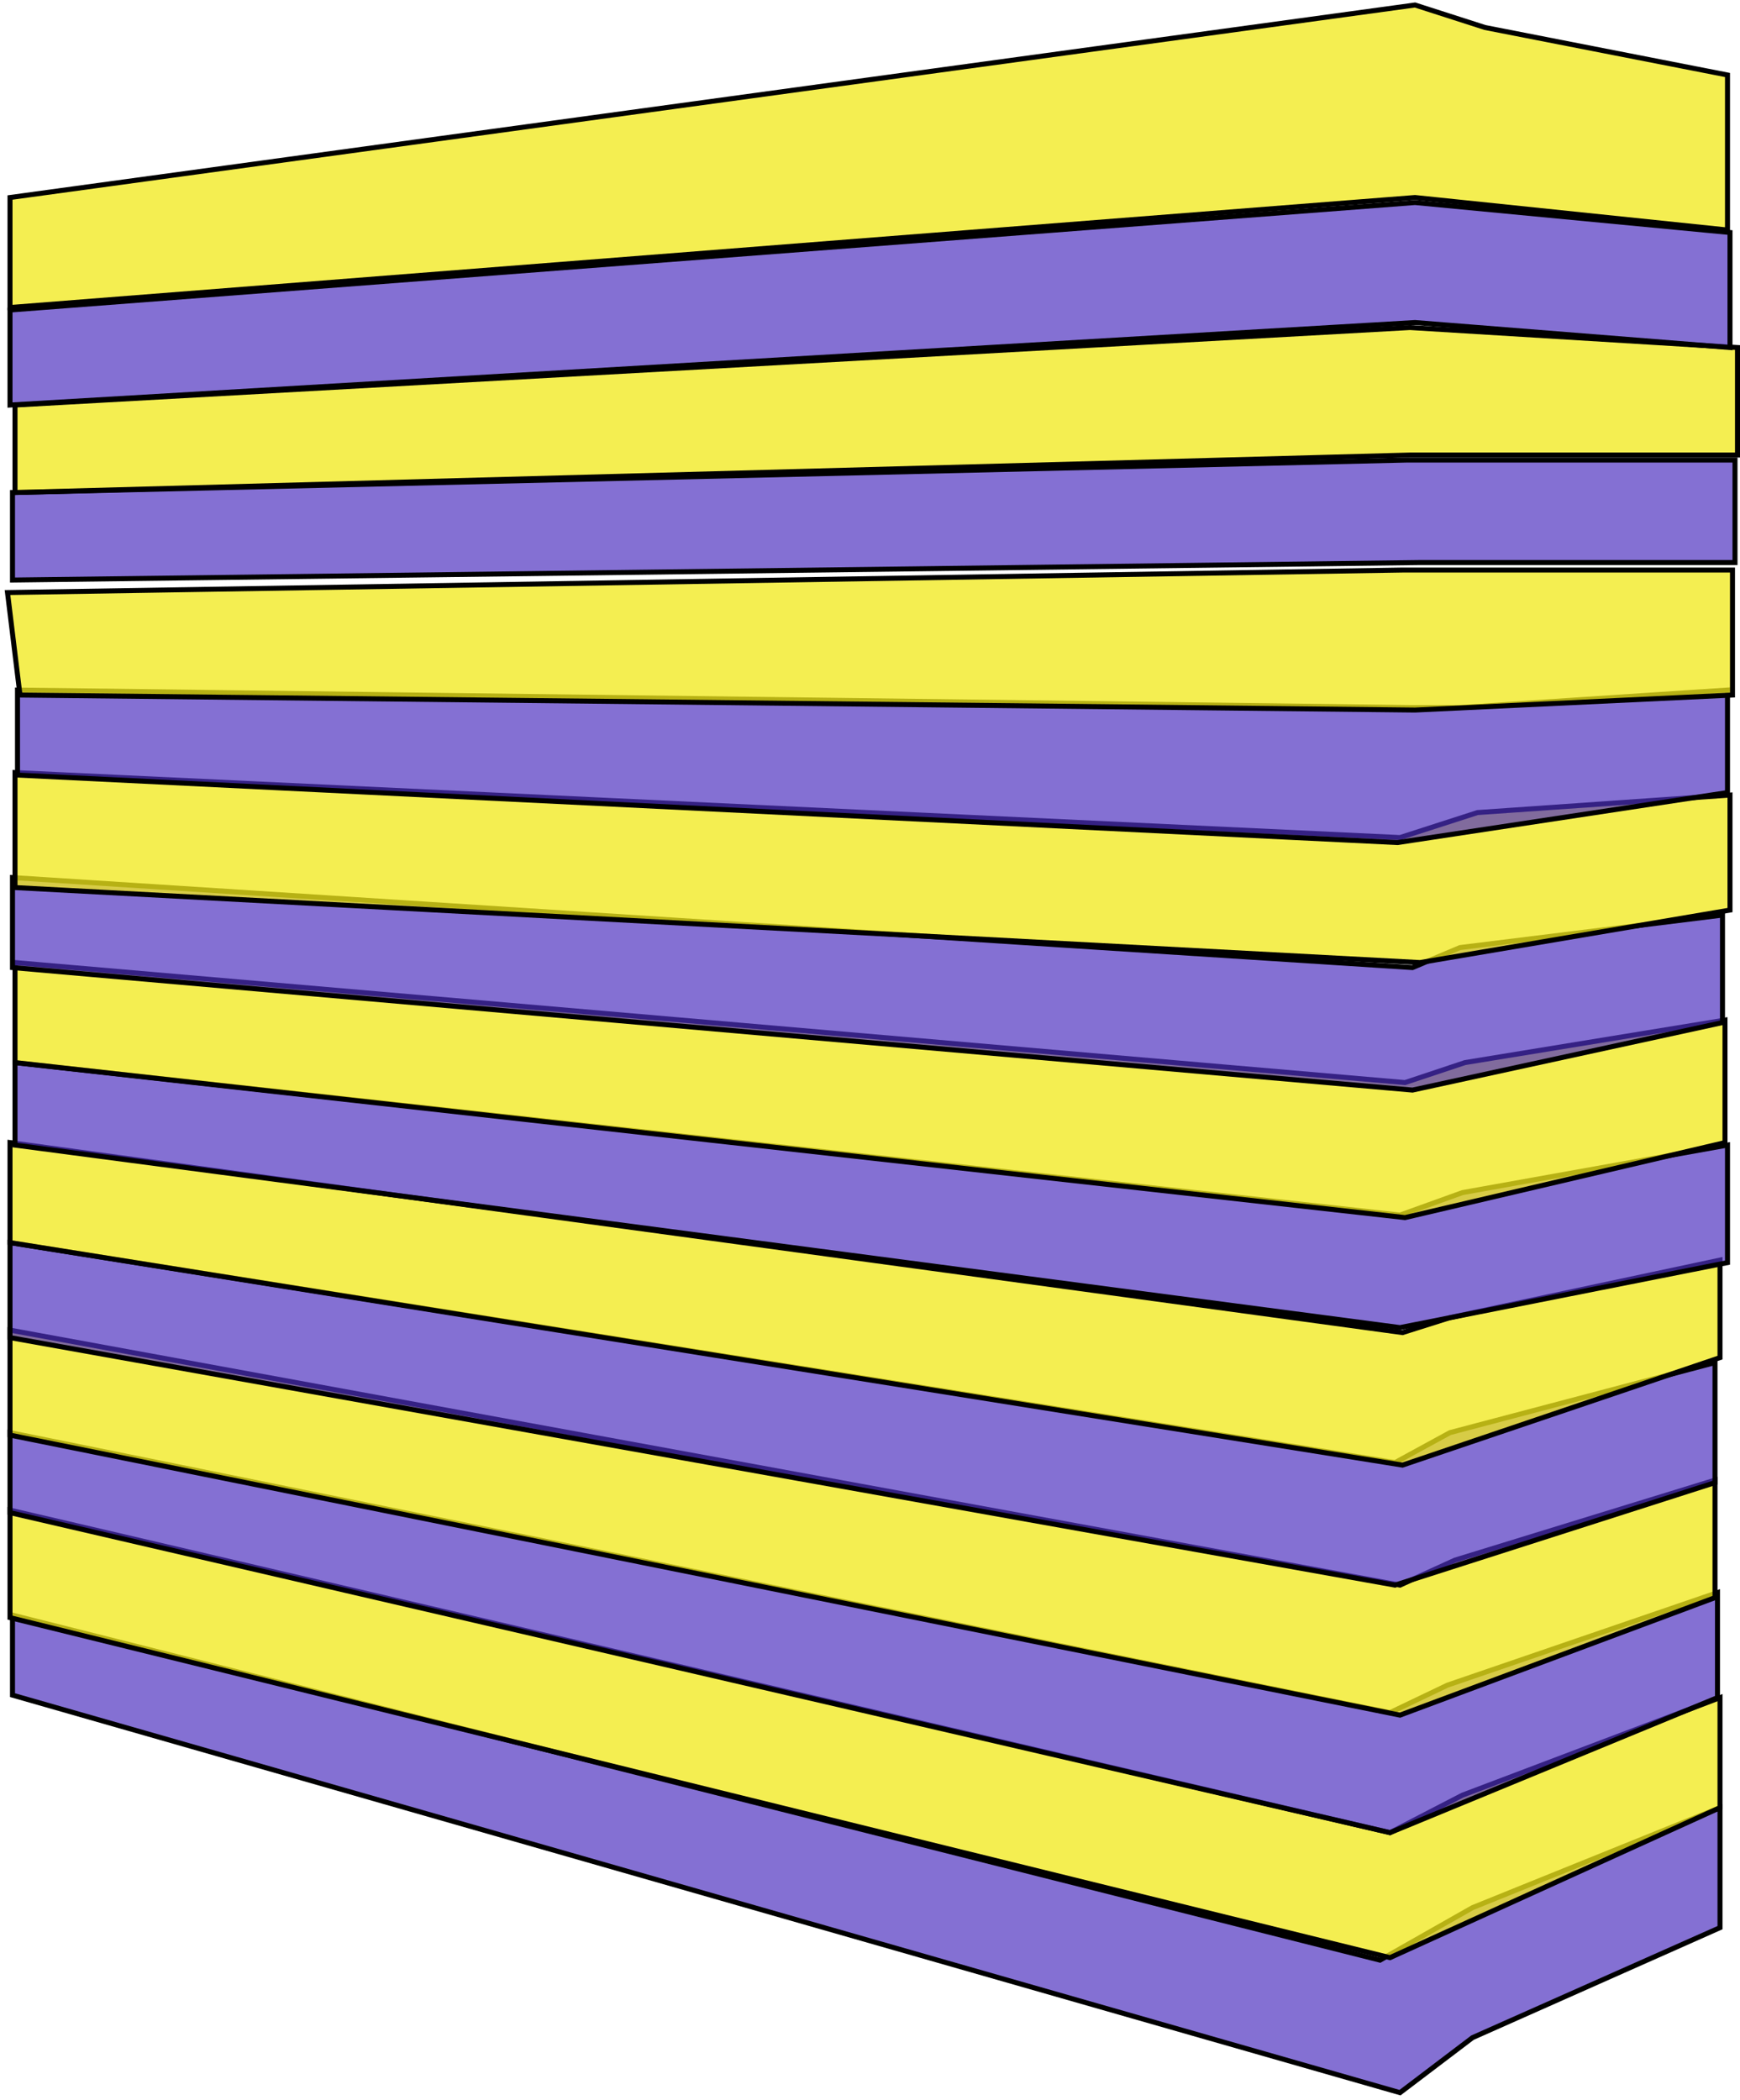 <svg width="348" height="420" viewBox="0 0 348 420" fill="none" xmlns="http://www.w3.org/2000/svg">
<path d="M280 418.5L2.5 339V323L276 392L294.5 381.5L344 361.5V385.5L294.5 407.5L280 418.5Z" fill="#4D31BF" fill-opacity="0.69" stroke="black"/>
<path d="M278 391.5L2 323.5V302L278 366.5L292.5 359L344 339.5V361.5L278 391.5Z" fill="#F1E81B" fill-opacity="0.76" stroke="black"/>
<path d="M278 366.5L2 302.5V286.5L278 342.5L289.5 337L343.5 318.5V339.5L278 366.5Z"  fill="#4D31BF" fill-opacity="0.69" stroke="black"/>
<path d="M280 343L2 287V266L280 317L291 312L343 296V319.5L280 343Z" fill="#F1E81B" fill-opacity="0.76" stroke="black"/>
<path d="M279 317L2 267.5V248.5L279 292.5L290 286.5L343 272.5V296.5L279 317Z"  fill="#4D31BF" fill-opacity="0.69" stroke="black"/>
<path d="M280.5 293L2 248.5V228.5L280.5 266.5L290 263.5L344 252V271.5L280.5 293Z" fill="#F1E81B" fill-opacity="0.76" stroke="black"/>
<path d="M280 265.5L3 229V212.5L280 243L292.5 238.5L345.5 229V252.5L280 265.5Z" fill="#4D31BF" fill-opacity="0.69" stroke="black"/>
<path d="M281 243.5L3 212.5V192.5L281 216.5L293 212.5L345 204V228.5L281 243.5Z" fill="#F1E81B" fill-opacity="0.76" stroke="black"/>
<path d="M282.5 218L2.5 193.5V175.5L282.5 193.5L292 189.5L344.5 183V204.5L282.5 218Z"  fill="#4D31BF" fill-opacity="0.69" stroke="black"/>
<path d="M284 192.5L3 177.5V154.5L280 167.5L295.5 162.5L346 159V182L284 192.5Z" fill="#F1E81B" fill-opacity="0.76" stroke="black"/>
<path d="M279.5 168.5L3.5 155V138L282 141.5H292L345.5 138V158.5L279.5 168.5Z"  fill="#4D31BF" fill-opacity="0.69" stroke="black"/>
<path d="M283 142L4 139L1.5 118.5L280.5 114H295H346.5V139L283 142Z" fill="#F1E81B" fill-opacity="0.76" stroke="black"/>
<path d="M284 112.5L2.5 116V98.5L281.5 92H347V112.5H284Z" fill="#4D31BF" fill-opacity="0.69" stroke="black"/>
<path d="M282 91L3 98.5V81L282 65.5L347.5 69.5V91H282Z" fill="#F1E81B" fill-opacity="0.76" stroke="black"/>
<path d="M283 64.5L2 81V62L283 40.5L346 46.5V69.5L283 64.5Z" fill="#4D31BF" fill-opacity="0.69" stroke="black"/>
<path d="M283 39.5L2 61.5V39.5L283 1L297 5.5L345.5 15V46L283 39.5Z" fill="#F1E81B" fill-opacity="0.76" stroke="black"/>
</svg>
